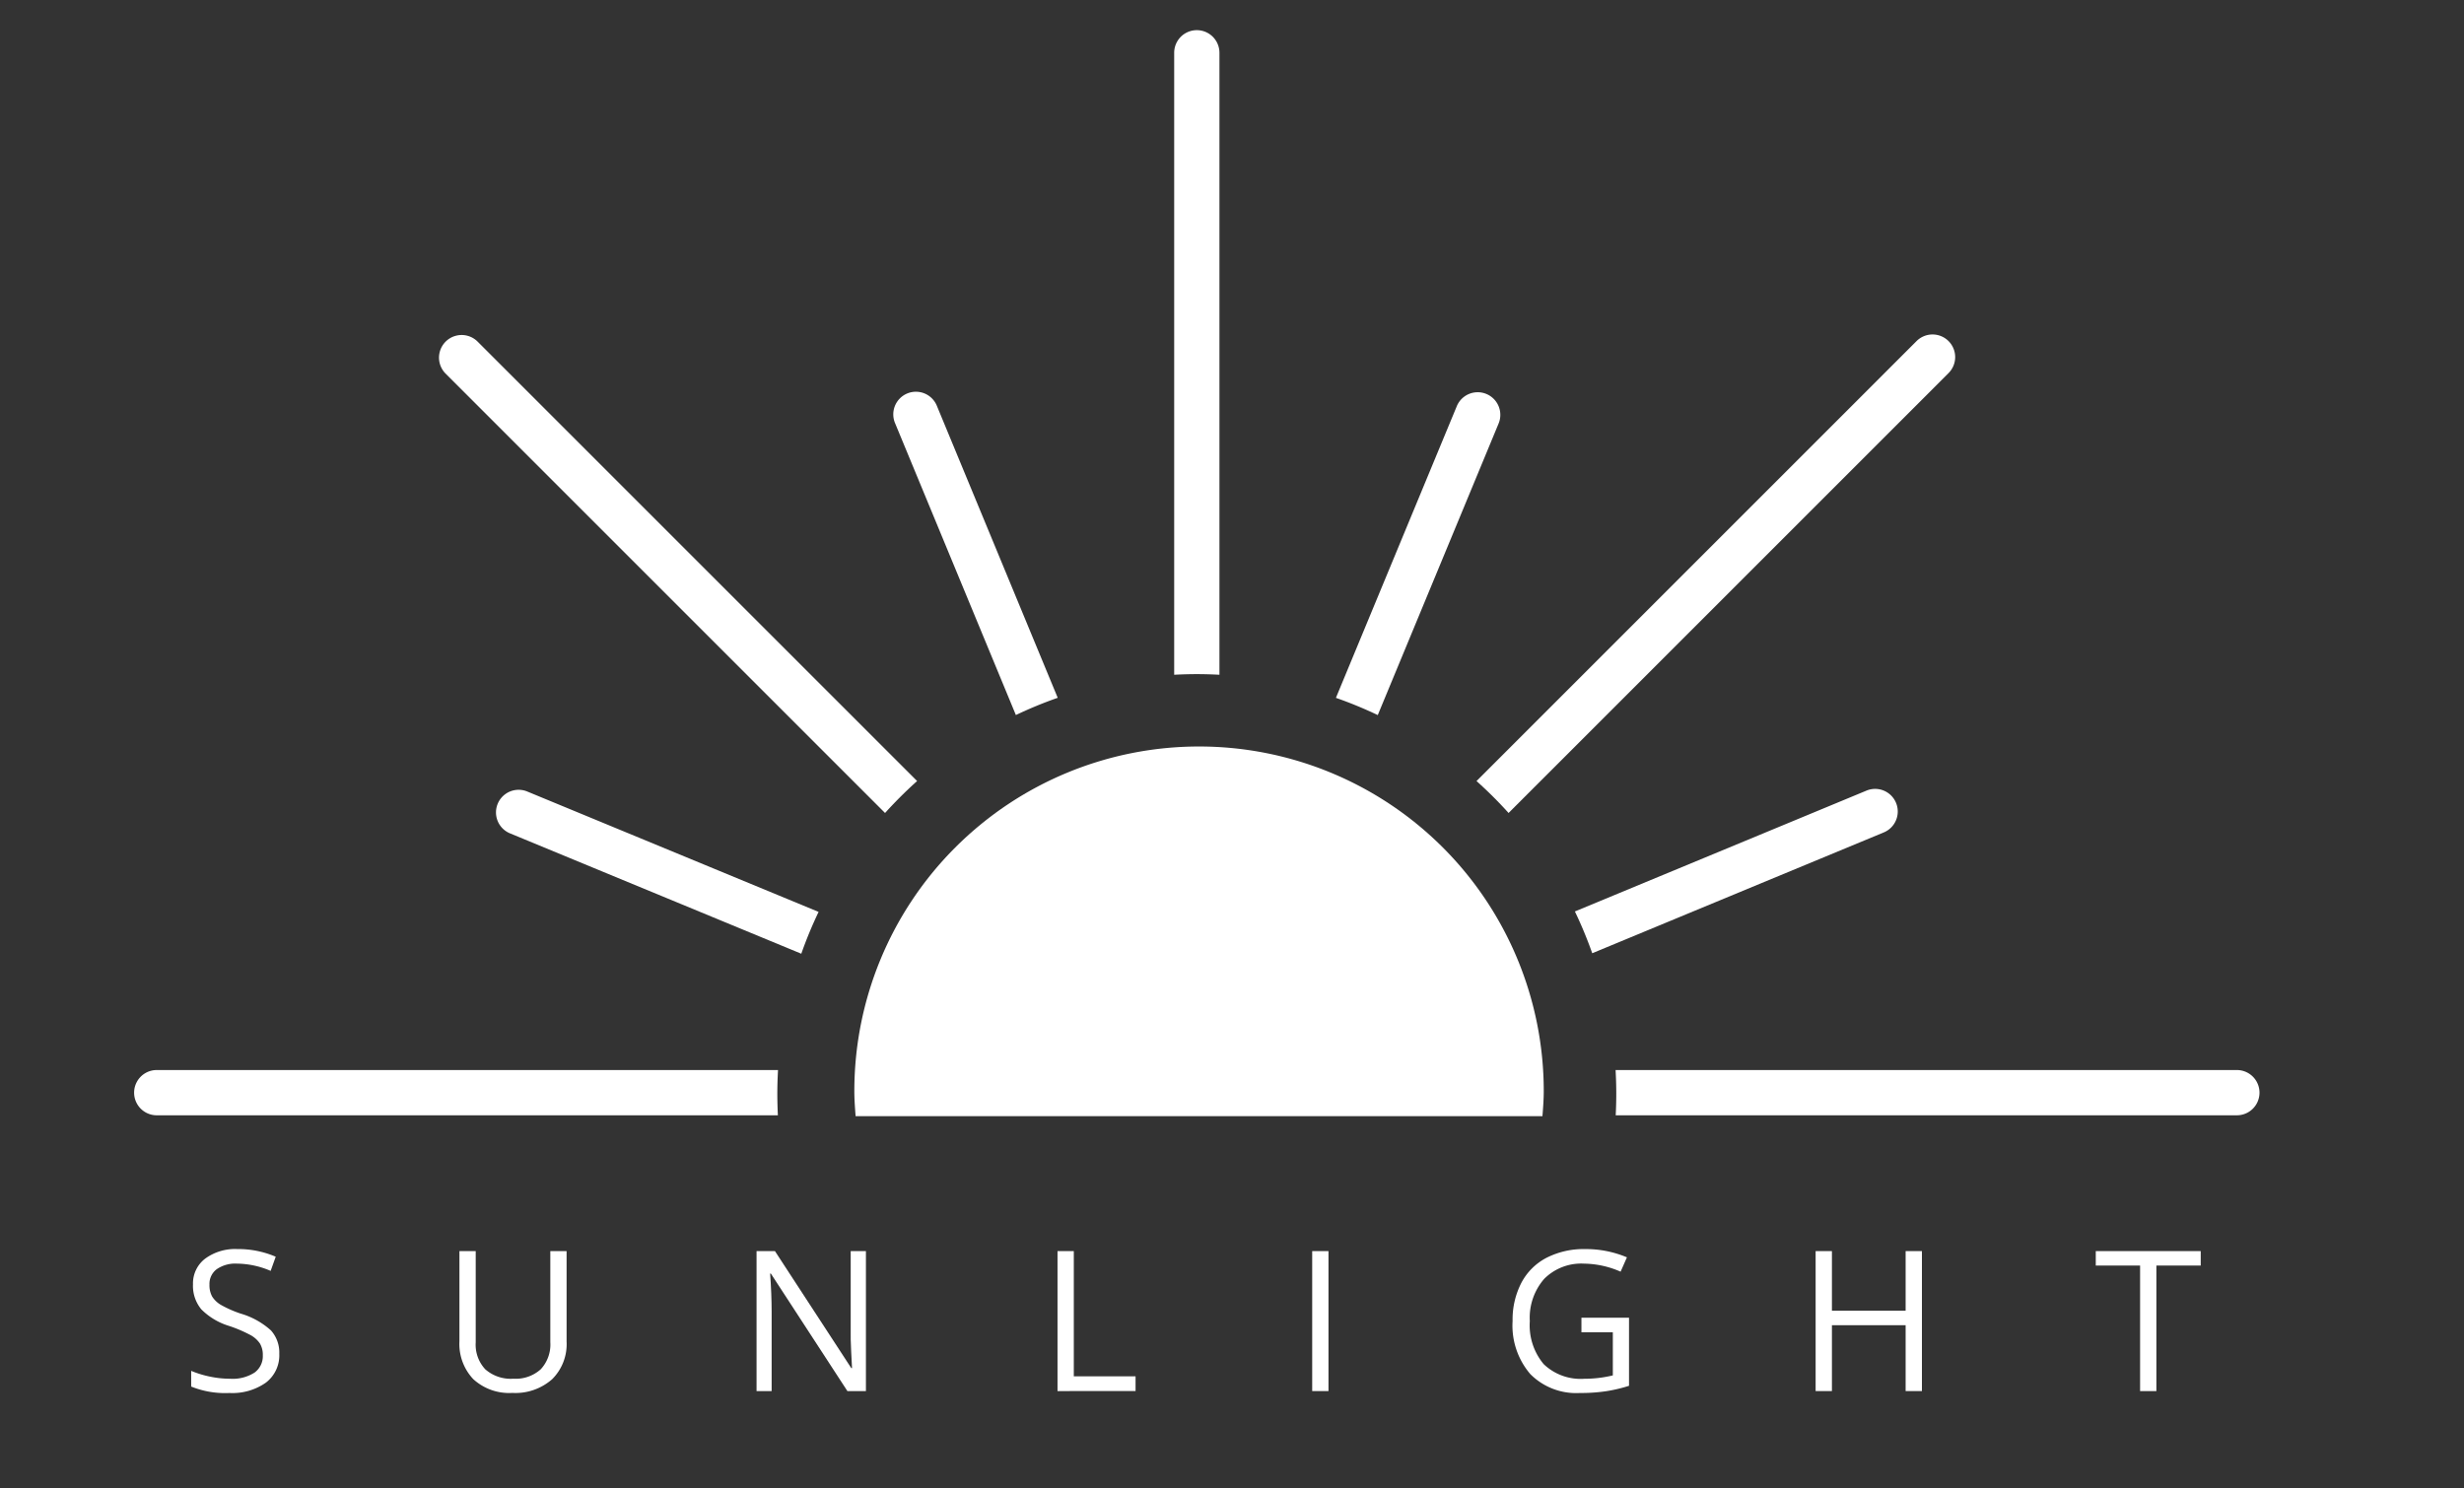 <svg id="Layer_1" data-name="Layer 1" xmlns="http://www.w3.org/2000/svg" viewBox="0 0 163.333 98.667">
  <rect x="0" y="0" width="163.333" height="98.667" fill="#333333" stroke="none"/>
  <title>title</title>
  <path d="M80.834,44.735V3.5a1.5,1.5,0,0,0-3,0V44.735c.5-.026,1-.041,1.5-.041S80.337,44.709,80.834,44.735Z" style="fill: #fff"/>
  <path d="M99.339,28.079a1.5,1.5,0,0,0-2.772-1.148L88.555,46.267a27.513,27.513,0,0,1,2.774,1.142Z" style="fill: #fff"/>
  <path d="M51.573,70.943H10.39a1.5,1.5,0,0,0,0,3H51.564q-.036-.717-.037-1.443C51.527,71.977,51.545,71.459,51.573,70.943Z" style="fill: #fff"/>
  <path d="M148.277,70.943H107.094c.028.516.045,1.034.045,1.557q0,.726-.037,1.443h41.175a1.5,1.5,0,0,0,0-3Z" style="fill: #fff"/>
  <path d="M34.952,52.477a1.5,1.5,0,0,0-1.147,2.773l19.311,7.981a27.623,27.623,0,0,1,1.147-2.773Z" style="fill: #fff"/>
  <path d="M124.844,55.2a1.5,1.5,0,1,0-1.148-2.771l-19.3,8a27.826,27.826,0,0,1,1.15,2.77Z" style="fill: #fff"/>
  <path d="M100,53.9l29.146-29.146a1.5,1.5,0,1,0-2.121-2.121l-29.15,29.15A27.925,27.925,0,0,1,100,53.9Z" style="fill: #fff"/>
  <path d="M60.793,51.782l-29.15-29.15a1.5,1.5,0,0,0-2.121,2.121L58.668,53.9A28.3,28.3,0,0,1,60.793,51.782Z" style="fill: #fff"/>
  <path d="M62.111,26.926a1.5,1.5,0,1,0-2.771,1.148l8,19.332a27.748,27.748,0,0,1,2.774-1.142Z" style="fill: #fff"/>
  <path d="M102.332,72.342a22.849,22.849,0,1,0-45.7,0c0,.559.044,1.108.084,1.658h45.53C102.288,73.45,102.332,72.9,102.332,72.342Z" style="fill: #fff"/>
  <g>
    <path d="M18.513,89.758a2.274,2.274,0,0,1-.889,1.91,3.854,3.854,0,0,1-2.412.686,6.032,6.032,0,0,1-2.539-.426V90.887a6.678,6.678,0,0,0,1.244.381,6.482,6.482,0,0,0,1.333.141A2.688,2.688,0,0,0,16.875,91a1.344,1.344,0,0,0,.546-1.139,1.473,1.473,0,0,0-.193-.791,1.8,1.8,0,0,0-.648-.569,9.146,9.146,0,0,0-1.381-.589,4.408,4.408,0,0,1-1.85-1.1,2.429,2.429,0,0,1-.556-1.657,2.062,2.062,0,0,1,.807-1.708,3.349,3.349,0,0,1,2.132-.635,6.286,6.286,0,0,1,2.545.508l-.336.939a5.756,5.756,0,0,0-2.234-.482,2.162,2.162,0,0,0-1.34.369,1.213,1.213,0,0,0-.482,1.021,1.569,1.569,0,0,0,.177.79,1.7,1.7,0,0,0,.6.566,7.516,7.516,0,0,0,1.292.568,5.113,5.113,0,0,1,2.009,1.117A2.2,2.2,0,0,1,18.513,89.758Z" style="fill: #fff"/>
    <path d="M37.558,82.947v6a3.274,3.274,0,0,1-.958,2.494,3.676,3.676,0,0,1-2.634.908,3.517,3.517,0,0,1-2.594-.914,3.391,3.391,0,0,1-.917-2.514V82.947h1.079V89a2.385,2.385,0,0,0,.635,1.784,2.56,2.56,0,0,0,1.866.623,2.473,2.473,0,0,0,1.81-.626,2.406,2.406,0,0,0,.634-1.793V82.947Z" style="fill: #fff"/>
    <path d="M57.4,92.227H56.172L51.1,84.438H51.05q.1,1.371.1,2.514v5.275h-1v-9.28h1.219l5.06,7.757h.05q-.012-.172-.057-1.1c-.03-.62-.04-1.062-.031-1.33V82.947H57.4Z" style="fill: #fff"/>
    <path d="M70.1,92.227v-9.28h1.08v8.3h4.094v.977Z" style="fill: #fff"/>
    <path d="M86.982,92.227v-9.28h1.08v9.28Z" style="fill: #fff"/>
    <path d="M104.83,87.365h3.154v4.512a9.887,9.887,0,0,1-1.5.356,11.3,11.3,0,0,1-1.763.121A4.279,4.279,0,0,1,101.44,91.1a4.941,4.941,0,0,1-1.174-3.514,5.31,5.31,0,0,1,.581-2.535,3.931,3.931,0,0,1,1.673-1.663,5.414,5.414,0,0,1,2.558-.575,7,7,0,0,1,2.768.547l-.42.951a6.191,6.191,0,0,0-2.418-.533,3.463,3.463,0,0,0-2.647,1.01,3.917,3.917,0,0,0-.953,2.8,4.006,4.006,0,0,0,.918,2.851,3.536,3.536,0,0,0,2.7.972,8.014,8.014,0,0,0,1.885-.223V88.33H104.83Z" style="fill: #fff"/>
    <path d="M127.4,92.227h-1.08V87.86h-4.886v4.367h-1.08v-9.28h1.08V86.9h4.886V82.947h1.08Z" style="fill: #fff"/>
    <path d="M142.942,92.227h-1.08V83.905h-2.938v-.958h6.957v.958h-2.939Z" style="fill: #fff"/>
  </g>
</svg>
